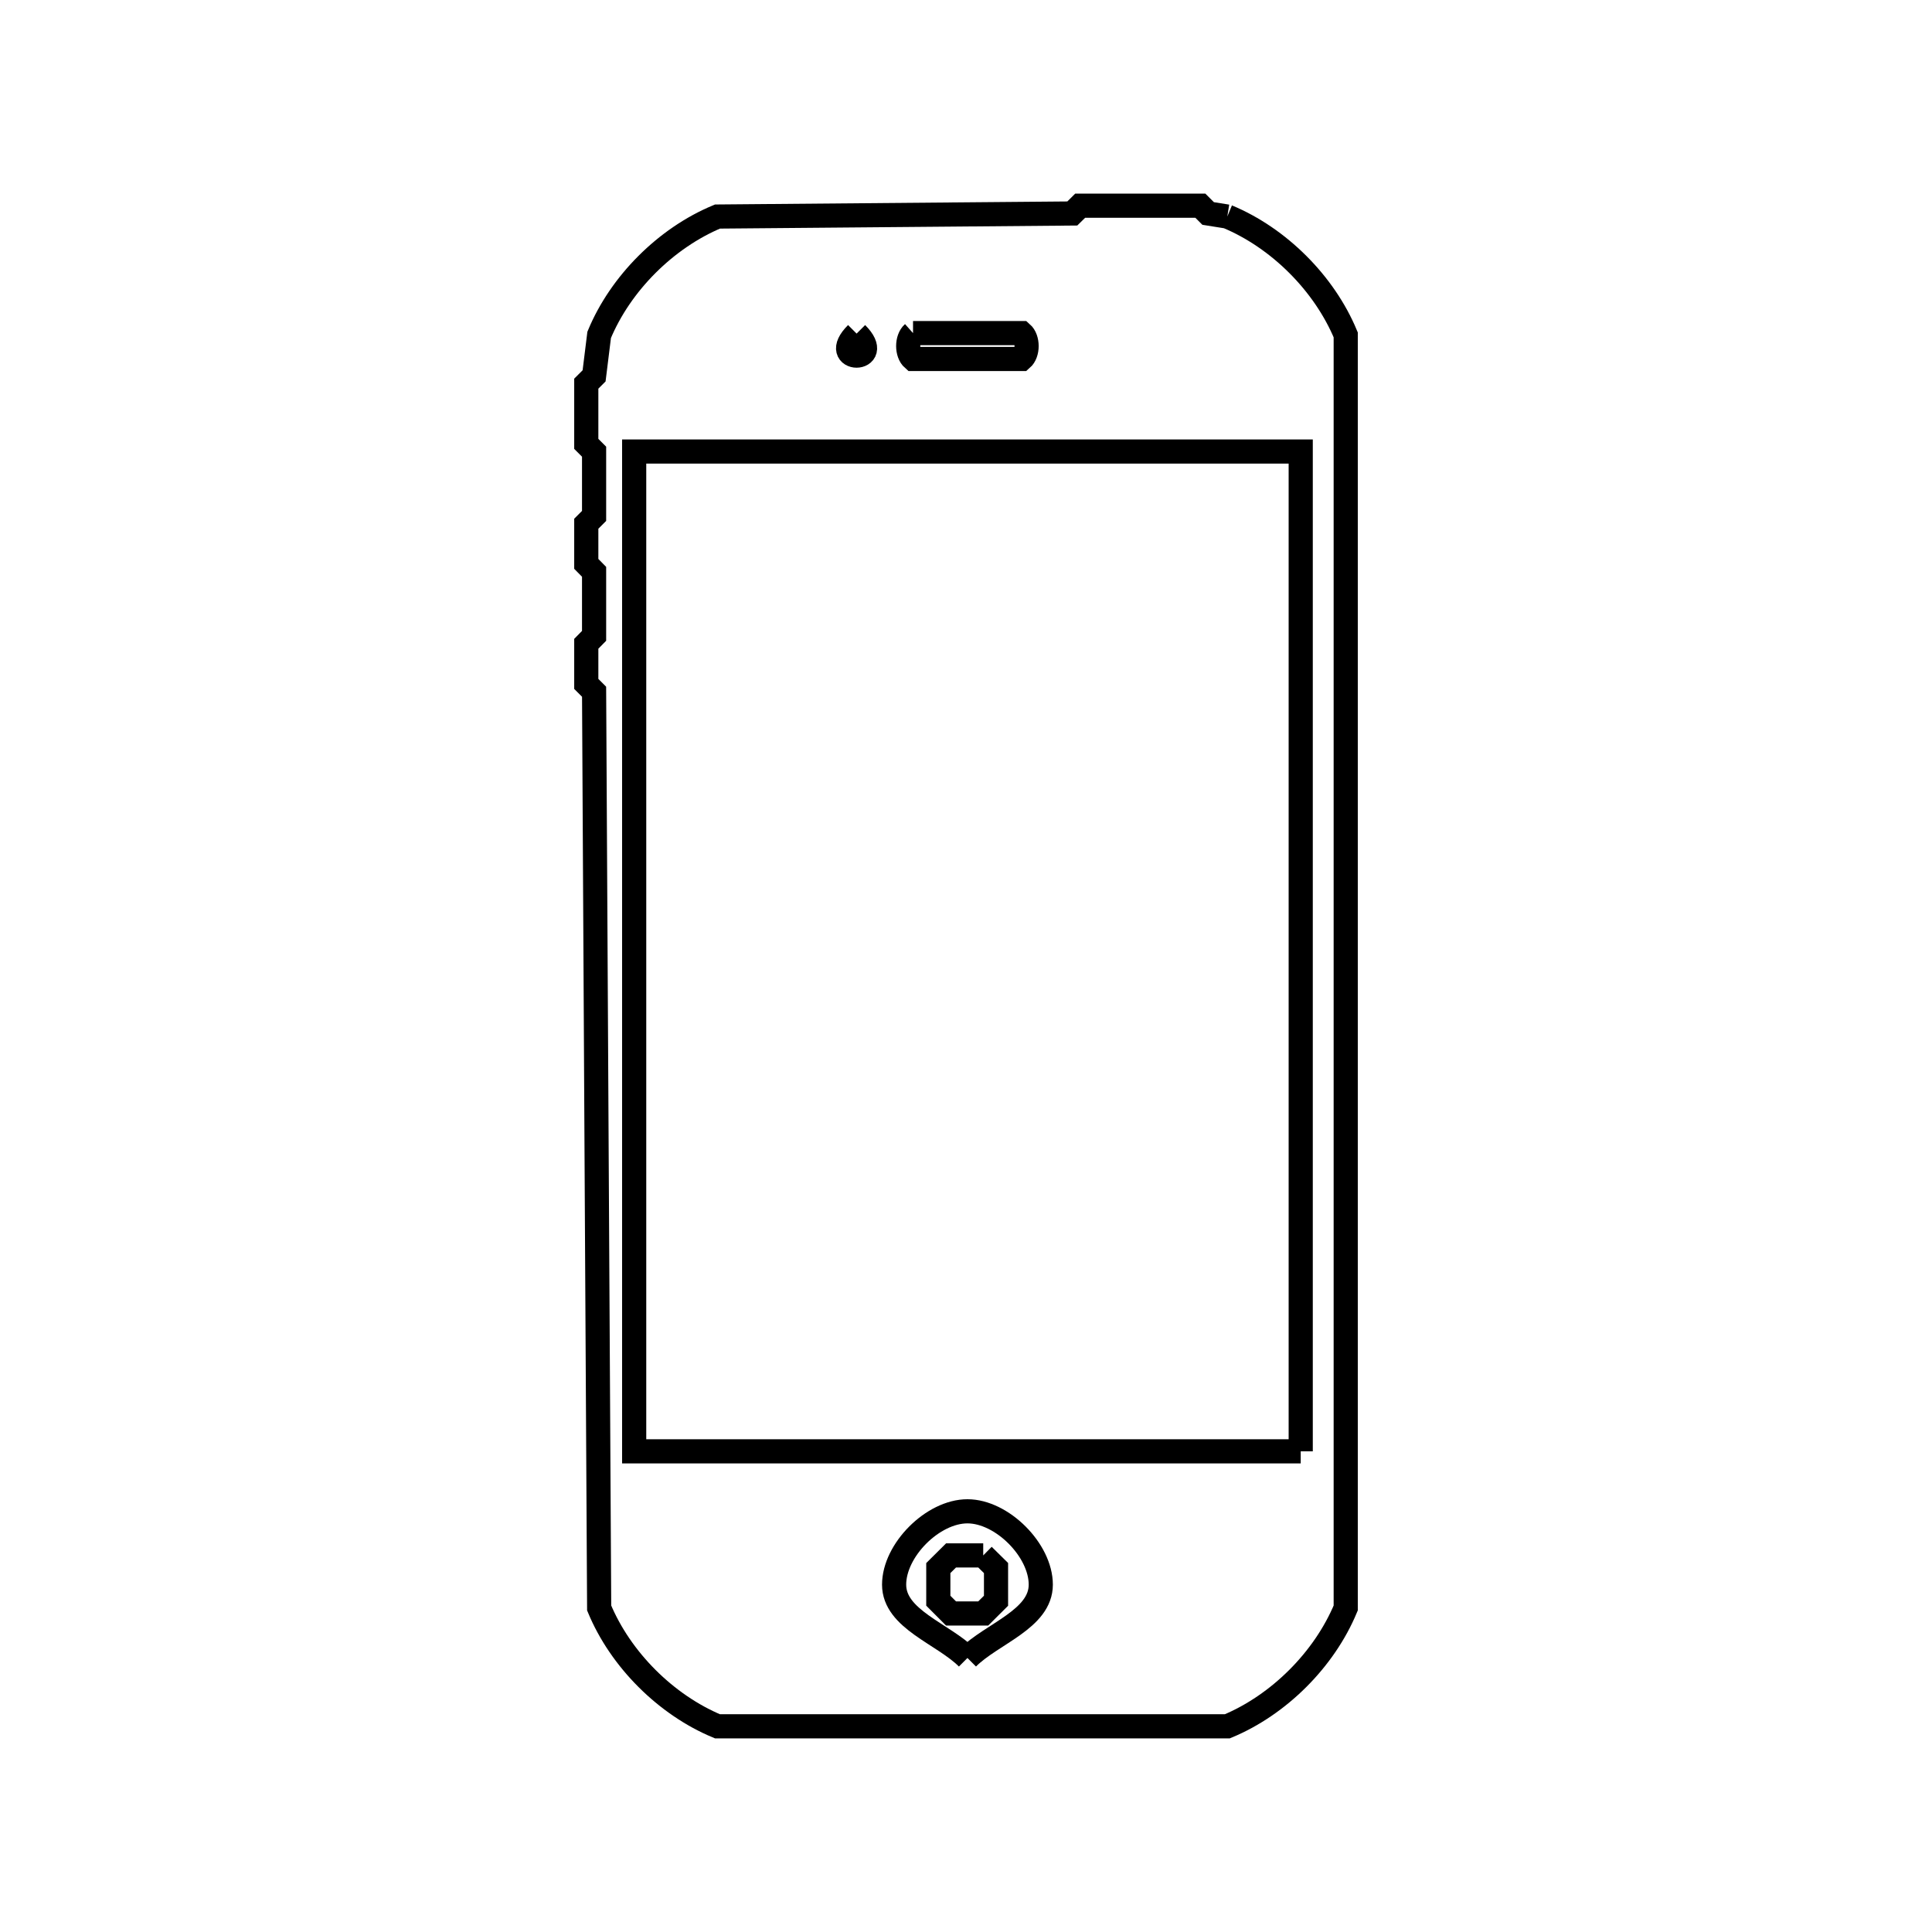 <svg xmlns="http://www.w3.org/2000/svg" viewBox="0.0 0.0 24.0 24.0" height="200px" width="200px"><path fill="none" stroke="black" stroke-width=".3" stroke-opacity="1.0"  filling="0" d="M15.246 2.69 L15.246 2.69 C15.886 2.956 16.451 3.52 16.717 4.16 L16.717 9.432 L16.717 14.703 L16.717 19.975 C16.451 20.615 15.886 21.179 15.246 21.445 L8.913 21.445 C8.273 21.179 7.708 20.615 7.443 19.975 L7.411 14.284 L7.38 8.593 C7.348 8.561 7.315 8.528 7.283 8.496 L7.283 7.997 C7.315 7.964 7.348 7.932 7.38 7.899 L7.38 7.103 C7.348 7.07 7.315 7.038 7.283 7.005 L7.283 6.506 C7.315 6.474 7.348 6.441 7.38 6.409 L7.38 5.611 C7.348 5.579 7.315 5.546 7.283 5.514 L7.283 4.766 C7.315 4.734 7.348 4.701 7.38 4.669 L7.443 4.16 C7.708 3.52 8.273 2.956 8.913 2.69 L13.321 2.652 C13.354 2.62 13.386 2.588 13.419 2.555 L14.911 2.555 C14.944 2.588 14.976 2.62 15.008 2.652 L15.246 2.69"></path>
<path fill="none" stroke="black" stroke-width=".3" stroke-opacity="1.0"  filling="0" d="M11.342 4.138 L12.692 4.138 C12.773 4.209 12.773 4.389 12.692 4.459 L11.342 4.459 C11.262 4.389 11.262 4.209 11.342 4.138 L11.342 4.138"></path>
<path fill="none" stroke="black" stroke-width=".3" stroke-opacity="1.0"  filling="0" d="M10.641 4.144 L10.641 4.144 C11.006 4.509 10.275 4.509 10.641 4.144 L10.641 4.144"></path>
<path fill="none" stroke="black" stroke-width=".3" stroke-opacity="1.0"  filling="0" d="M16.158 18.029 L12.018 18.029 L7.878 18.029 L7.878 11.819 L7.878 5.609 L12.018 5.609 L16.158 5.609 L16.158 11.819 L16.158 18.029"></path>
<path fill="none" stroke="black" stroke-width=".3" stroke-opacity="1.0"  filling="0" d="M12.214 19.322 L12.214 19.322 C12.267 19.374 12.32 19.427 12.373 19.479 L12.373 19.885 C12.32 19.938 12.267 19.99 12.214 20.043 L11.814 20.043 C11.761 19.99 11.708 19.938 11.656 19.885 L11.656 19.479 C11.708 19.427 11.761 19.374 11.814 19.322 L12.214 19.322"></path>
<path fill="none" stroke="black" stroke-width=".3" stroke-opacity="1.0"  filling="0" d="M12.018 20.596 L12.018 20.596 C11.714 20.293 11.107 20.115 11.107 19.685 C11.107 19.256 11.588 18.774 12.018 18.774 C12.447 18.774 12.929 19.256 12.929 19.685 C12.929 20.115 12.321 20.293 12.018 20.596 L12.018 20.596"></path></svg>